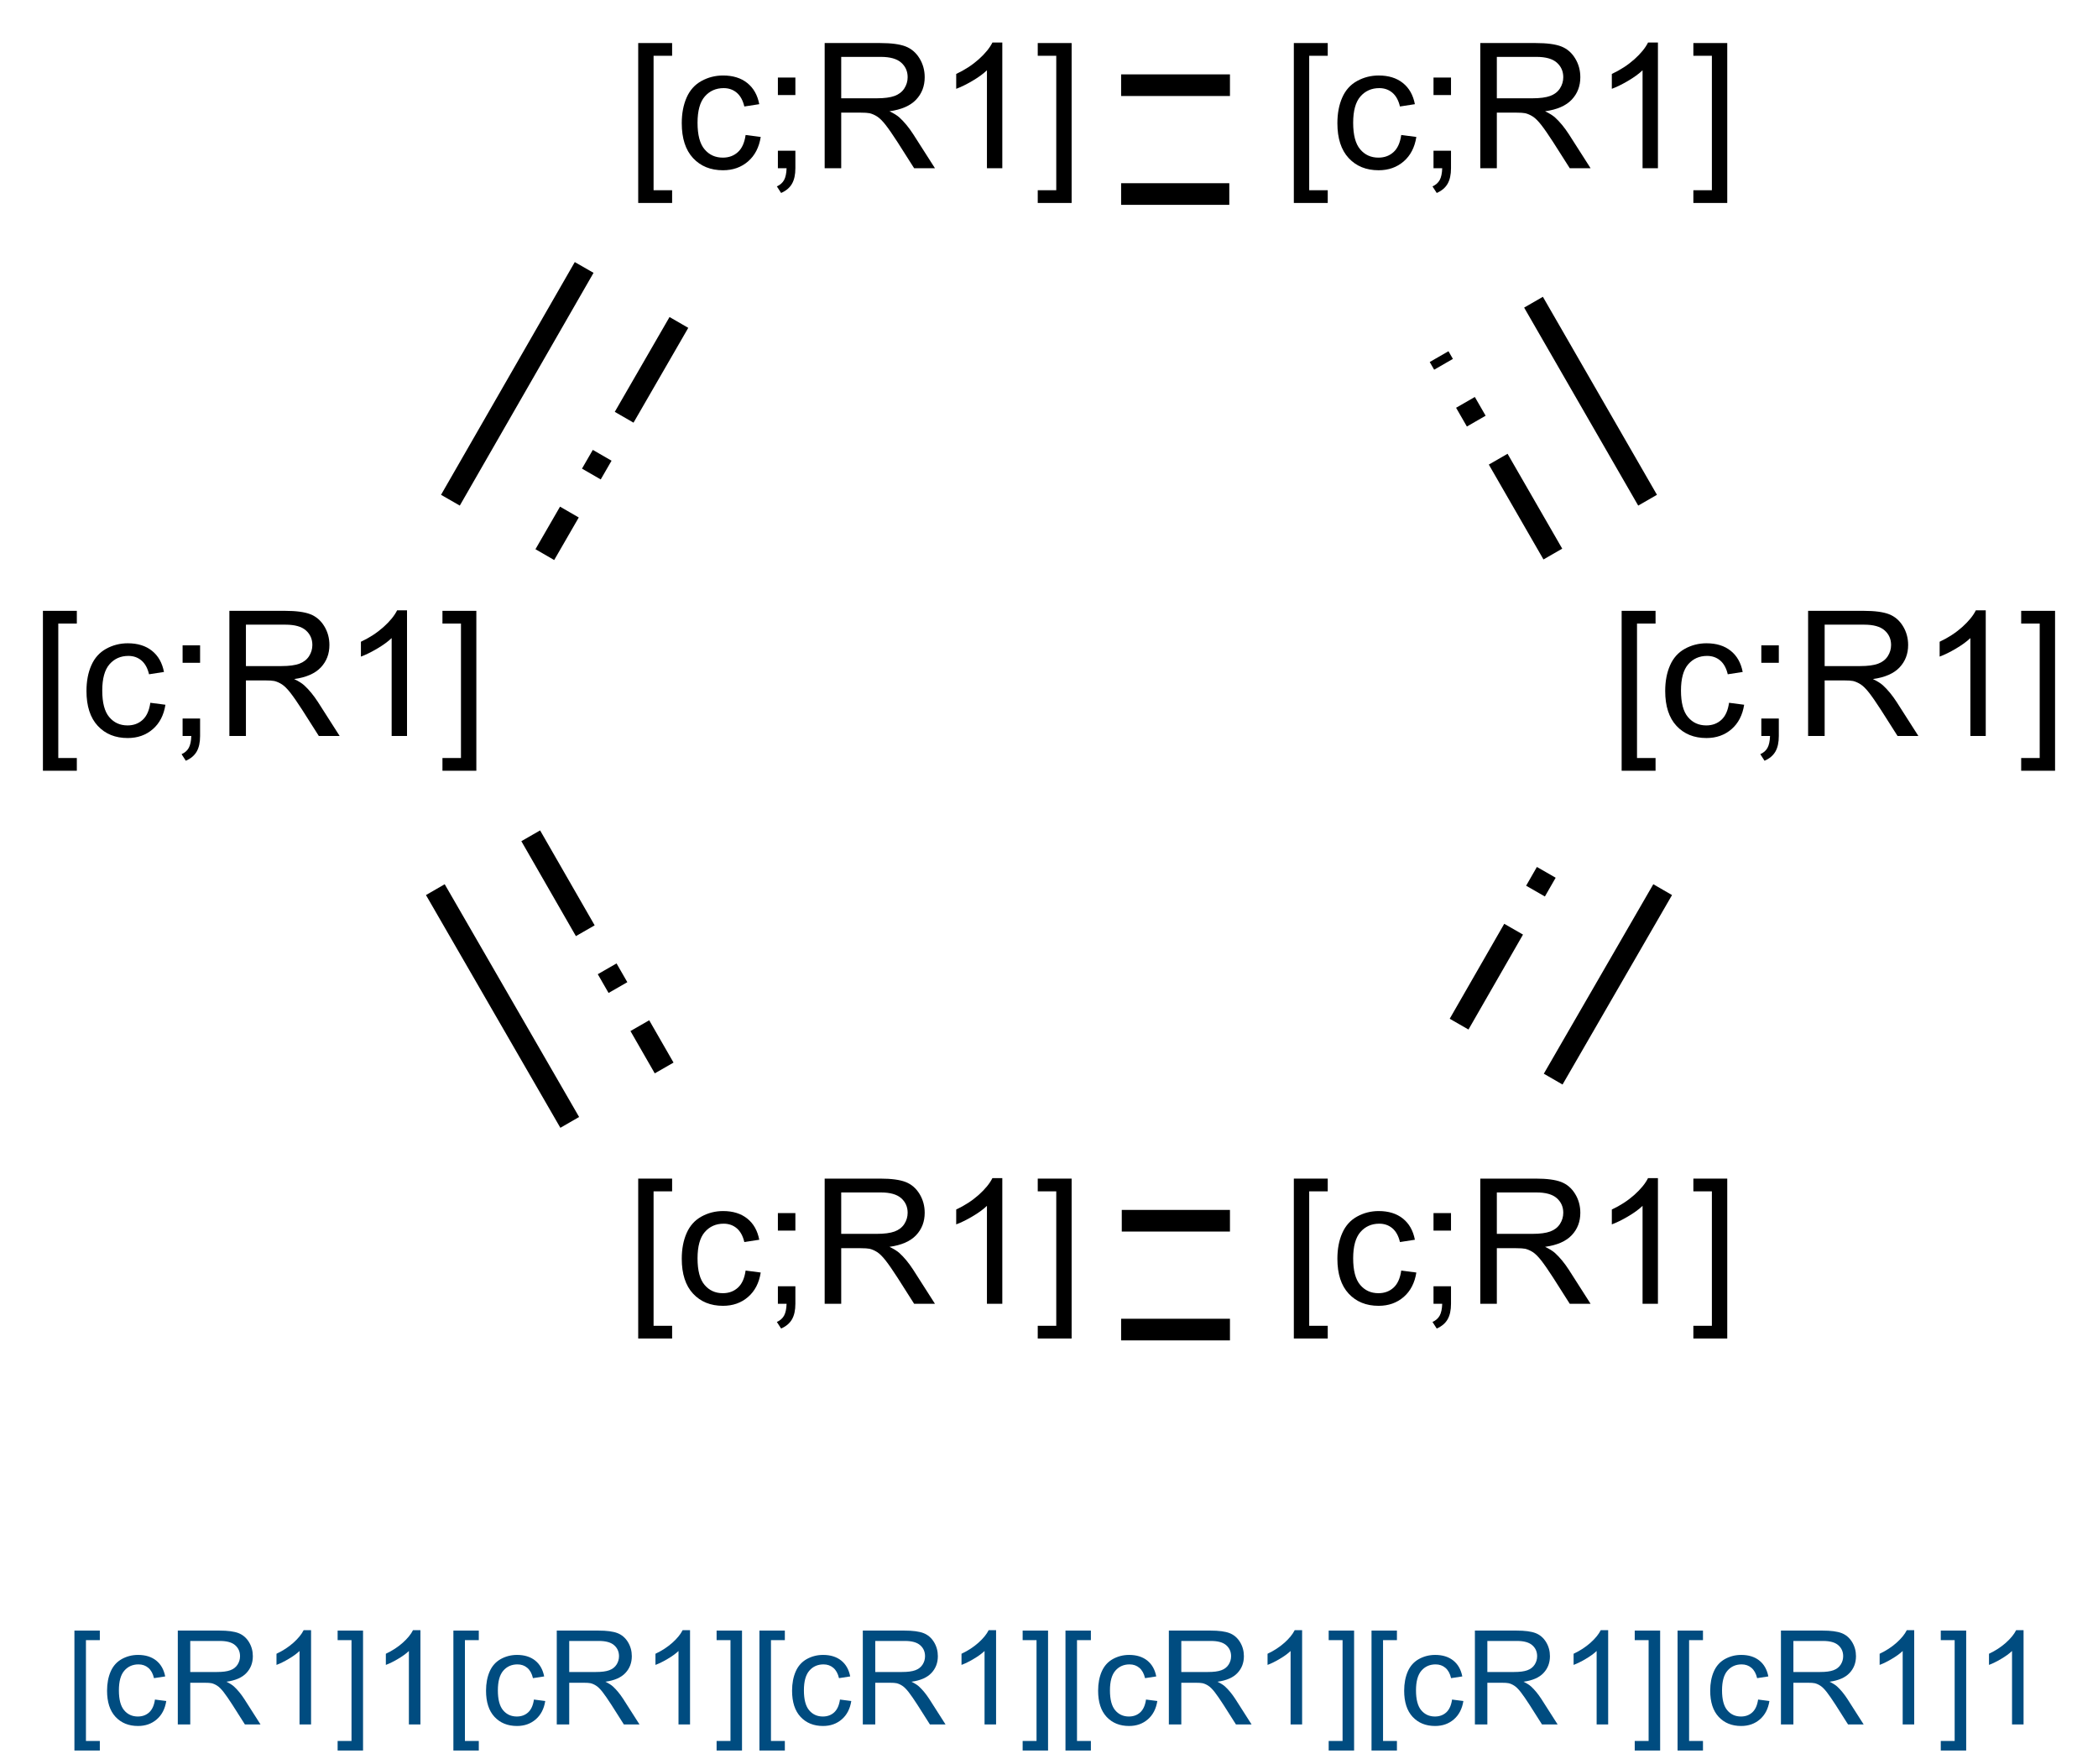 <?xml version="1.0" encoding="UTF-8"?>
<svg xmlns="http://www.w3.org/2000/svg" xmlns:xlink="http://www.w3.org/1999/xlink" width="320" height="269" viewBox="0 0 320 269">
<defs>
<g>
<g id="glyph-0-0">
<path d="M 3.332 0 L 3.332 -16.668 L 16.668 -16.668 L 16.668 0 Z M 3.75 -0.418 L 16.25 -0.418 L 16.25 -16.25 L 3.75 -16.25 Z M 3.75 -0.418 "/>
</g>
<g id="glyph-0-1">
<path d="M 1.809 5.301 L 1.809 -19.09 L 6.98 -19.09 L 6.98 -17.148 L 4.152 -17.148 L 4.152 3.359 L 6.98 3.359 L 6.98 5.301 Z M 1.809 5.301 "/>
</g>
<g id="glyph-0-2">
<path d="M 10.781 -5.066 L 13.086 -4.766 C 12.836 -3.176 12.191 -1.934 11.152 -1.035 C 10.113 -0.137 8.84 0.312 7.332 0.312 C 5.438 0.312 3.918 -0.305 2.766 -1.543 C 1.617 -2.781 1.043 -4.555 1.043 -6.863 C 1.043 -8.355 1.289 -9.66 1.785 -10.781 C 2.277 -11.902 3.031 -12.742 4.043 -13.301 C 5.055 -13.859 6.156 -14.141 7.344 -14.141 C 8.844 -14.141 10.074 -13.762 11.027 -13 C 11.984 -12.242 12.594 -11.164 12.863 -9.766 L 10.586 -9.414 C 10.367 -10.344 9.984 -11.043 9.434 -11.512 C 8.883 -11.98 8.215 -12.215 7.434 -12.215 C 6.254 -12.215 5.297 -11.789 4.559 -10.945 C 3.82 -10.098 3.449 -8.758 3.449 -6.926 C 3.449 -5.07 3.805 -3.719 4.52 -2.879 C 5.23 -2.035 6.16 -1.613 7.305 -1.613 C 8.227 -1.613 8.992 -1.898 9.609 -2.461 C 10.227 -3.023 10.617 -3.895 10.781 -5.066 Z M 10.781 -5.066 "/>
</g>
<g id="glyph-0-3">
<path d="M 2.371 -11.16 L 2.371 -13.828 L 5.039 -13.828 L 5.039 -11.16 Z M 2.371 0 L 2.371 -2.668 L 5.039 -2.668 L 5.039 0 C 5.039 0.98 4.867 1.773 4.52 2.375 C 4.172 2.98 3.621 3.445 2.863 3.777 L 2.215 2.773 C 2.707 2.555 3.074 2.238 3.309 1.816 C 3.543 1.395 3.672 0.789 3.699 0 Z M 2.371 0 "/>
</g>
<g id="glyph-0-4">
<path d="M 2.098 0 L 2.098 -19.09 L 10.559 -19.09 C 12.262 -19.09 13.555 -18.918 14.441 -18.574 C 15.324 -18.23 16.031 -17.625 16.562 -16.758 C 17.094 -15.891 17.355 -14.93 17.355 -13.879 C 17.355 -12.527 16.918 -11.383 16.043 -10.457 C 15.164 -9.527 13.812 -8.938 11.98 -8.684 C 12.648 -8.363 13.156 -8.047 13.504 -7.734 C 14.242 -7.059 14.938 -6.211 15.598 -5.195 L 18.918 0 L 15.742 0 L 13.215 -3.973 C 12.477 -5.117 11.871 -5.992 11.395 -6.602 C 10.918 -7.211 10.488 -7.633 10.109 -7.879 C 9.734 -8.121 9.348 -8.289 8.957 -8.387 C 8.672 -8.445 8.203 -8.477 7.551 -8.477 L 4.621 -8.477 L 4.621 0 Z M 4.621 -10.664 L 10.051 -10.664 C 11.207 -10.664 12.109 -10.785 12.762 -11.023 C 13.41 -11.262 13.906 -11.645 14.246 -12.168 C 14.582 -12.691 14.754 -13.266 14.754 -13.879 C 14.754 -14.781 14.426 -15.523 13.77 -16.105 C 13.113 -16.688 12.078 -16.98 10.664 -16.98 L 4.621 -16.98 Z M 4.621 -10.664 "/>
</g>
<g id="glyph-0-5">
<path d="M 9.934 0 L 7.59 0 L 7.59 -14.934 C 7.027 -14.395 6.285 -13.859 5.371 -13.32 C 4.457 -12.781 3.633 -12.379 2.902 -12.109 L 2.902 -14.375 C 4.215 -14.992 5.359 -15.738 6.34 -16.613 C 7.32 -17.492 8.016 -18.344 8.426 -19.168 L 9.934 -19.168 Z M 9.934 0 "/>
</g>
<g id="glyph-0-6">
<path d="M 5.676 5.301 L 0.508 5.301 L 0.508 3.359 L 3.332 3.359 L 3.332 -17.148 L 0.508 -17.148 L 0.508 -19.09 L 5.676 -19.09 Z M 5.676 5.301 "/>
</g>
<g id="glyph-1-0">
<path d="M 2.5 0 L 2.5 -12.5 L 12.5 -12.5 L 12.5 0 Z M 2.812 -0.312 L 12.188 -0.312 L 12.188 -12.188 L 2.812 -12.188 Z M 2.812 -0.312 "/>
</g>
<g id="glyph-1-1">
<path d="M 1.359 3.977 L 1.359 -14.316 L 5.234 -14.316 L 5.234 -12.859 L 3.117 -12.859 L 3.117 2.52 L 5.234 2.52 L 5.234 3.977 Z M 1.359 3.977 "/>
</g>
<g id="glyph-1-2">
<path d="M 8.086 -3.797 L 9.812 -3.574 C 9.625 -2.383 9.141 -1.449 8.363 -0.777 C 7.586 -0.102 6.633 0.234 5.5 0.234 C 4.078 0.234 2.938 -0.23 2.074 -1.156 C 1.211 -2.086 0.781 -3.414 0.781 -5.148 C 0.781 -6.266 0.969 -7.246 1.336 -8.086 C 1.707 -8.926 2.273 -9.555 3.031 -9.977 C 3.789 -10.395 4.617 -10.605 5.508 -10.605 C 6.633 -10.605 7.555 -10.32 8.273 -9.75 C 8.988 -9.18 9.445 -8.371 9.648 -7.324 L 7.938 -7.062 C 7.777 -7.758 7.488 -8.281 7.074 -8.633 C 6.66 -8.984 6.164 -9.16 5.578 -9.16 C 4.691 -9.16 3.973 -8.844 3.418 -8.207 C 2.863 -7.574 2.586 -6.57 2.586 -5.195 C 2.586 -3.801 2.855 -2.789 3.391 -2.156 C 3.922 -1.527 4.617 -1.211 5.477 -1.211 C 6.168 -1.211 6.746 -1.422 7.207 -1.844 C 7.668 -2.27 7.961 -2.922 8.086 -3.797 Z M 8.086 -3.797 "/>
</g>
<g id="glyph-1-3">
<path d="M 1.57 0 L 1.57 -14.316 L 7.922 -14.316 C 9.195 -14.316 10.164 -14.188 10.828 -13.93 C 11.492 -13.672 12.023 -13.219 12.422 -12.57 C 12.82 -11.918 13.016 -11.199 13.016 -10.41 C 13.016 -9.395 12.688 -8.539 12.031 -7.844 C 11.375 -7.145 10.359 -6.703 8.984 -6.516 C 9.484 -6.273 9.867 -6.035 10.125 -5.801 C 10.68 -5.293 11.203 -4.656 11.699 -3.898 L 14.188 0 L 11.805 0 L 9.914 -2.977 C 9.359 -3.836 8.902 -4.496 8.547 -4.953 C 8.188 -5.406 7.867 -5.727 7.582 -5.906 C 7.301 -6.09 7.012 -6.219 6.719 -6.289 C 6.504 -6.336 6.152 -6.359 5.664 -6.359 L 3.469 -6.359 L 3.469 0 Z M 3.469 -8 L 7.539 -8 C 8.406 -8 9.082 -8.086 9.57 -8.266 C 10.059 -8.445 10.43 -8.73 10.684 -9.125 C 10.938 -9.52 11.062 -9.949 11.062 -10.41 C 11.062 -11.086 10.82 -11.645 10.328 -12.078 C 9.836 -12.516 9.059 -12.734 8 -12.734 L 3.469 -12.734 Z M 3.469 -8 "/>
</g>
<g id="glyph-1-4">
<path d="M 7.453 0 L 5.695 0 L 5.695 -11.203 C 5.27 -10.797 4.715 -10.395 4.027 -9.992 C 3.34 -9.586 2.727 -9.285 2.18 -9.082 L 2.18 -10.781 C 3.16 -11.242 4.02 -11.805 4.758 -12.461 C 5.492 -13.117 6.012 -13.758 6.32 -14.375 L 7.453 -14.375 Z M 7.453 0 "/>
</g>
<g id="glyph-1-5">
<path d="M 4.258 3.977 L 0.383 3.977 L 0.383 2.52 L 2.5 2.52 L 2.5 -12.859 L 0.383 -12.859 L 0.383 -14.316 L 4.258 -14.316 Z M 4.258 3.977 "/>
</g>
</g>
</defs>
<rect x="-32" y="-26.9" width="384" height="322.8" fill="rgb(100%, 100%, 100%)" fill-opacity="1"/>
<path fill="none" stroke-width="0.033" stroke-linecap="butt" stroke-linejoin="miter" stroke="rgb(0%, 0%, 0%)" stroke-opacity="1" stroke-miterlimit="10" d="M 1.276 -0.083 L 1.11 -0.083 " transform="matrix(100, 0, 0, 100, 60, 21.294)"/>
<path fill="none" stroke-width="0.033" stroke-linecap="butt" stroke-linejoin="miter" stroke="rgb(0%, 0%, 0%)" stroke-opacity="1" stroke-dasharray="0.167 0.067 0.033 0.067" stroke-dashoffset="0.333" stroke-miterlimit="10" d="M 1.276 0.083 L 1.11 0.083 " transform="matrix(100, 0, 0, 100, 60, 21.294)"/>
<path fill="none" stroke-width="0.033" stroke-linecap="butt" stroke-linejoin="miter" stroke="rgb(0%, 0%, 0%)" stroke-opacity="1" stroke-miterlimit="10" d="M 0.291 0.195 L 0.087 0.55 " transform="matrix(100, 0, 0, 100, 60, 21.294)"/>
<path fill="none" stroke-width="0.033" stroke-linecap="butt" stroke-linejoin="miter" stroke="rgb(0%, 0%, 0%)" stroke-opacity="1" stroke-dasharray="0.167 0.067 0.033 0.067" stroke-dashoffset="0.333" stroke-miterlimit="10" d="M 0.436 0.278 L 0.231 0.633 " transform="matrix(100, 0, 0, 100, 60, 21.294)"/>
<path fill="none" stroke-width="0.033" stroke-linecap="butt" stroke-linejoin="miter" stroke="rgb(0%, 0%, 0%)" stroke-opacity="1" stroke-miterlimit="10" d="M 0.064 1.144 L 0.269 1.499 " transform="matrix(100, 0, 0, 100, 60, 21.294)"/>
<path fill="none" stroke-width="0.033" stroke-linecap="butt" stroke-linejoin="miter" stroke="rgb(0%, 0%, 0%)" stroke-opacity="1" stroke-dasharray="0.167 0.067 0.033 0.067" stroke-dashoffset="0.333" stroke-miterlimit="10" d="M 0.209 1.061 L 0.413 1.416 " transform="matrix(100, 0, 0, 100, 60, 21.294)"/>
<path fill="none" stroke-width="0.033" stroke-linecap="butt" stroke-linejoin="miter" stroke="rgb(0%, 0%, 0%)" stroke-opacity="1" stroke-miterlimit="10" d="M 1.11 1.815 L 1.276 1.815 " transform="matrix(100, 0, 0, 100, 60, 21.294)"/>
<path fill="none" stroke-width="0.033" stroke-linecap="butt" stroke-linejoin="miter" stroke="rgb(0%, 0%, 0%)" stroke-opacity="1" stroke-dasharray="0.167 0.067 0.033 0.067" stroke-dashoffset="0.333" stroke-miterlimit="10" d="M 1.11 1.649 L 1.276 1.649 " transform="matrix(100, 0, 0, 100, 60, 21.294)"/>
<path fill="none" stroke-width="0.033" stroke-linecap="butt" stroke-linejoin="miter" stroke="rgb(0%, 0%, 0%)" stroke-opacity="1" stroke-miterlimit="10" d="M 1.769 1.433 L 1.936 1.144 " transform="matrix(100, 0, 0, 100, 60, 21.294)"/>
<path fill="none" stroke-width="0.033" stroke-linecap="butt" stroke-linejoin="miter" stroke="rgb(0%, 0%, 0%)" stroke-opacity="1" stroke-dasharray="0.167 0.067 0.033 0.067" stroke-dashoffset="0.333" stroke-miterlimit="10" d="M 1.625 1.35 L 1.791 1.061 " transform="matrix(100, 0, 0, 100, 60, 21.294)"/>
<path fill="none" stroke-width="0.033" stroke-linecap="butt" stroke-linejoin="miter" stroke="rgb(0%, 0%, 0%)" stroke-opacity="1" stroke-miterlimit="10" d="M 1.913 0.55 L 1.739 0.248 " transform="matrix(100, 0, 0, 100, 60, 21.294)"/>
<path fill="none" stroke-width="0.033" stroke-linecap="butt" stroke-linejoin="miter" stroke="rgb(0%, 0%, 0%)" stroke-opacity="1" stroke-dasharray="0.167 0.067 0.033 0.067" stroke-dashoffset="0.333" stroke-miterlimit="10" d="M 1.769 0.633 L 1.595 0.331 " transform="matrix(100, 0, 0, 100, 60, 21.294)"/>
<g fill="rgb(0%, 0%, 0%)" fill-opacity="1">
<use xlink:href="#glyph-0-1" x="195.535" y="25.656"/>
<use xlink:href="#glyph-0-2" x="202.944" y="25.656"/>
<use xlink:href="#glyph-0-3" x="216.277" y="25.656"/>
<use xlink:href="#glyph-0-4" x="223.686" y="25.656"/>
<use xlink:href="#glyph-0-5" x="242.944" y="25.656"/>
<use xlink:href="#glyph-0-6" x="257.775" y="25.656"/>
</g>
<g fill="rgb(0%, 0%, 0%)" fill-opacity="1">
<use xlink:href="#glyph-0-1" x="95.535" y="25.656"/>
<use xlink:href="#glyph-0-2" x="102.944" y="25.656"/>
<use xlink:href="#glyph-0-3" x="116.277" y="25.656"/>
<use xlink:href="#glyph-0-4" x="123.686" y="25.656"/>
<use xlink:href="#glyph-0-5" x="142.944" y="25.656"/>
<use xlink:href="#glyph-0-6" x="157.775" y="25.656"/>
</g>
<g fill="rgb(0%, 0%, 0%)" fill-opacity="1">
<use xlink:href="#glyph-0-1" x="4.738" y="112.258"/>
<use xlink:href="#glyph-0-2" x="12.147" y="112.258"/>
<use xlink:href="#glyph-0-3" x="25.48" y="112.258"/>
<use xlink:href="#glyph-0-4" x="32.889" y="112.258"/>
<use xlink:href="#glyph-0-5" x="52.147" y="112.258"/>
<use xlink:href="#glyph-0-6" x="66.978" y="112.258"/>
</g>
<g fill="rgb(0%, 0%, 0%)" fill-opacity="1">
<use xlink:href="#glyph-0-1" x="95.535" y="198.859"/>
<use xlink:href="#glyph-0-2" x="102.944" y="198.859"/>
<use xlink:href="#glyph-0-3" x="116.277" y="198.859"/>
<use xlink:href="#glyph-0-4" x="123.686" y="198.859"/>
<use xlink:href="#glyph-0-5" x="142.944" y="198.859"/>
<use xlink:href="#glyph-0-6" x="157.775" y="198.859"/>
</g>
<g fill="rgb(0%, 0%, 0%)" fill-opacity="1">
<use xlink:href="#glyph-0-1" x="195.535" y="198.859"/>
<use xlink:href="#glyph-0-2" x="202.944" y="198.859"/>
<use xlink:href="#glyph-0-3" x="216.277" y="198.859"/>
<use xlink:href="#glyph-0-4" x="223.686" y="198.859"/>
<use xlink:href="#glyph-0-5" x="242.944" y="198.859"/>
<use xlink:href="#glyph-0-6" x="257.775" y="198.859"/>
</g>
<g fill="rgb(0%, 0%, 0%)" fill-opacity="1">
<use xlink:href="#glyph-0-1" x="245.535" y="112.258"/>
<use xlink:href="#glyph-0-2" x="252.944" y="112.258"/>
<use xlink:href="#glyph-0-3" x="266.277" y="112.258"/>
<use xlink:href="#glyph-0-4" x="273.686" y="112.258"/>
<use xlink:href="#glyph-0-5" x="292.944" y="112.258"/>
<use xlink:href="#glyph-0-6" x="307.775" y="112.258"/>
</g>
<g fill="rgb(0%, 30%, 50%)" fill-opacity="1">
<use xlink:href="#glyph-1-1" x="9.992" y="263.023"/>
<use xlink:href="#glyph-1-2" x="15.549" y="263.023"/>
<use xlink:href="#glyph-1-3" x="25.549" y="263.023"/>
<use xlink:href="#glyph-1-4" x="39.992" y="263.023"/>
<use xlink:href="#glyph-1-5" x="51.115" y="263.023"/>
<use xlink:href="#glyph-1-4" x="56.672" y="263.023"/>
<use xlink:href="#glyph-1-1" x="67.795" y="263.023"/>
<use xlink:href="#glyph-1-2" x="73.352" y="263.023"/>
<use xlink:href="#glyph-1-3" x="83.352" y="263.023"/>
<use xlink:href="#glyph-1-4" x="97.795" y="263.023"/>
<use xlink:href="#glyph-1-5" x="108.918" y="263.023"/>
<use xlink:href="#glyph-1-1" x="114.475" y="263.023"/>
<use xlink:href="#glyph-1-2" x="120.031" y="263.023"/>
<use xlink:href="#glyph-1-3" x="130.031" y="263.023"/>
<use xlink:href="#glyph-1-4" x="144.475" y="263.023"/>
<use xlink:href="#glyph-1-5" x="155.598" y="263.023"/>
<use xlink:href="#glyph-1-1" x="161.154" y="263.023"/>
<use xlink:href="#glyph-1-2" x="166.711" y="263.023"/>
<use xlink:href="#glyph-1-3" x="176.711" y="263.023"/>
<use xlink:href="#glyph-1-4" x="191.154" y="263.023"/>
<use xlink:href="#glyph-1-5" x="202.277" y="263.023"/>
<use xlink:href="#glyph-1-1" x="207.834" y="263.023"/>
<use xlink:href="#glyph-1-2" x="213.391" y="263.023"/>
<use xlink:href="#glyph-1-3" x="223.391" y="263.023"/>
<use xlink:href="#glyph-1-4" x="237.834" y="263.023"/>
<use xlink:href="#glyph-1-5" x="248.957" y="263.023"/>
<use xlink:href="#glyph-1-1" x="254.514" y="263.023"/>
<use xlink:href="#glyph-1-2" x="260.07" y="263.023"/>
<use xlink:href="#glyph-1-3" x="270.07" y="263.023"/>
<use xlink:href="#glyph-1-4" x="284.514" y="263.023"/>
<use xlink:href="#glyph-1-5" x="295.637" y="263.023"/>
<use xlink:href="#glyph-1-4" x="301.193" y="263.023"/>
</g>
</svg>
